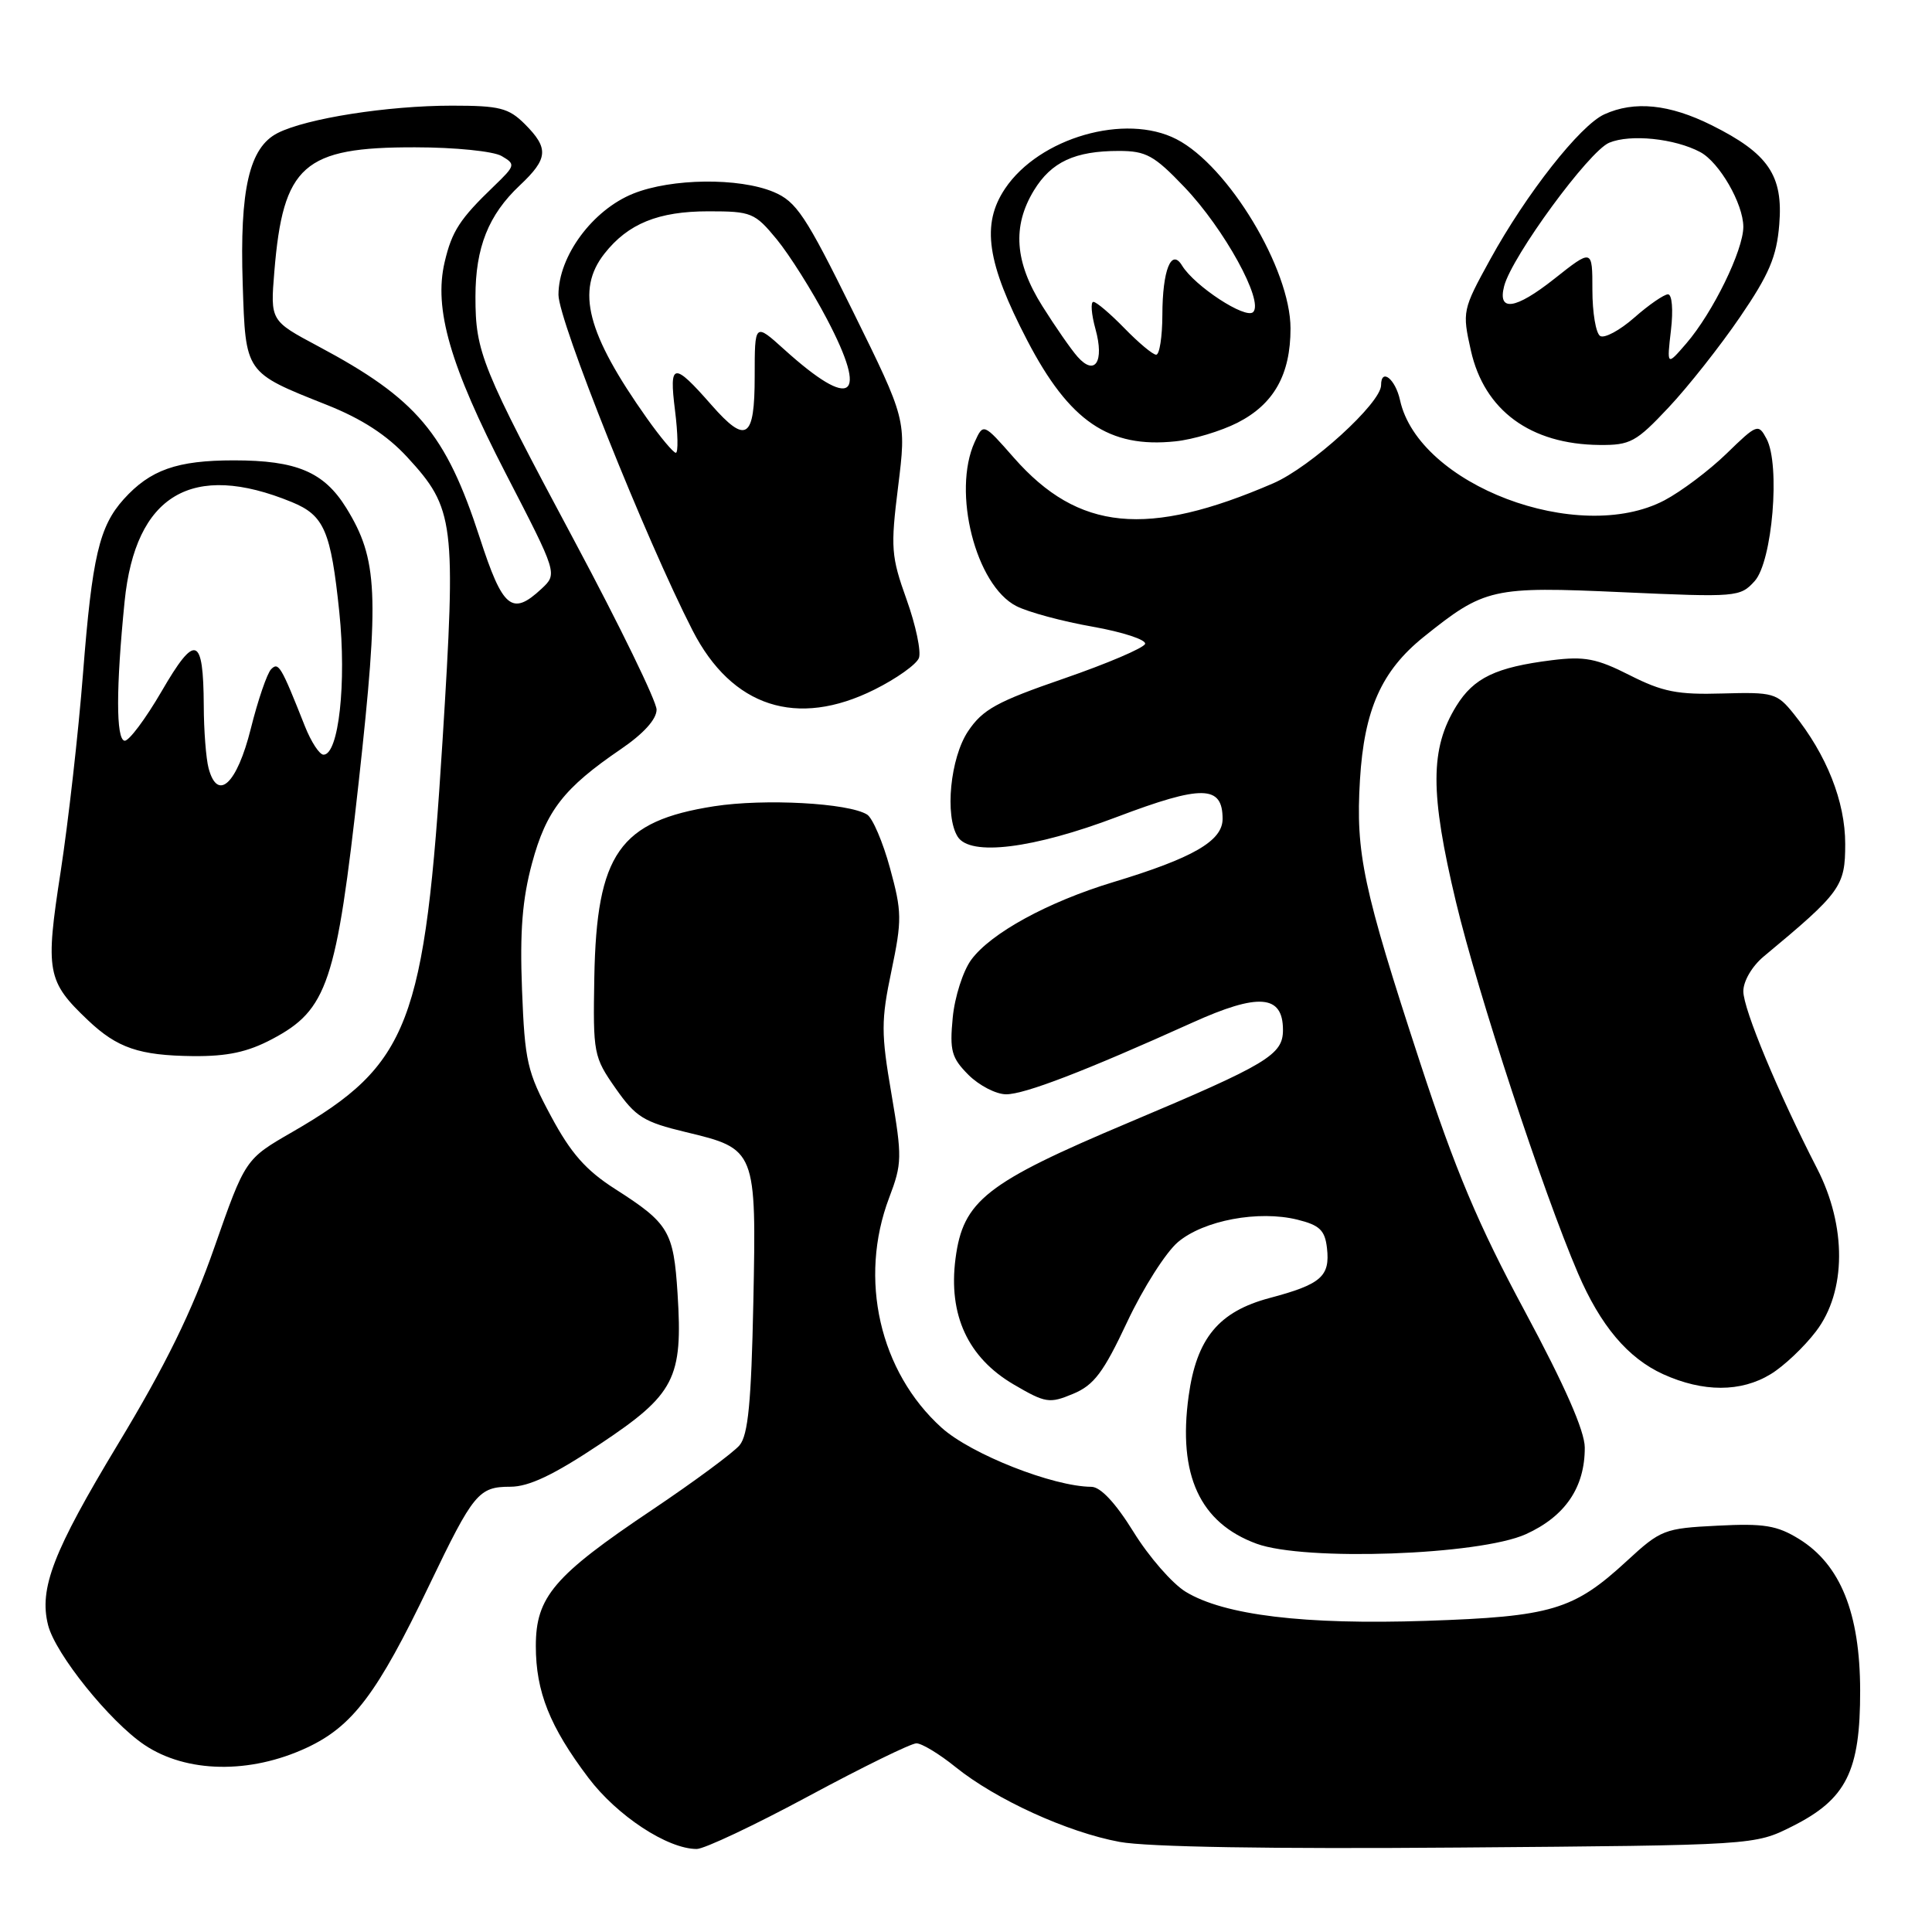<?xml version="1.0" encoding="UTF-8" standalone="no"?>
<!DOCTYPE svg PUBLIC "-//W3C//DTD SVG 1.1//EN" "http://www.w3.org/Graphics/SVG/1.1/DTD/svg11.dtd" >
<svg xmlns="http://www.w3.org/2000/svg" xmlns:xlink="http://www.w3.org/1999/xlink" version="1.1" viewBox="0 0 256 256">
 <g >
 <path fill="currentColor"
d=" M 107.14 238.00 C 114.29 234.15 120.72 231.00 121.43 231.00 C 122.14 231.00 124.47 232.41 126.61 234.14 C 131.97 238.46 141.44 242.78 148.35 244.06 C 152.02 244.74 168.42 245.01 193.31 244.81 C 232.50 244.50 232.50 244.50 237.48 242.00 C 244.66 238.40 246.50 234.71 246.48 224.00 C 246.46 213.74 243.87 207.32 238.39 203.93 C 235.47 202.13 233.75 201.84 227.58 202.16 C 220.52 202.51 220.06 202.69 215.56 206.84 C 208.50 213.35 205.59 214.21 188.98 214.77 C 172.85 215.31 162.22 214.03 157.11 210.92 C 155.34 209.84 152.23 206.28 150.20 202.99 C 147.80 199.12 145.83 197.02 144.61 197.01 C 139.54 196.98 128.67 192.69 124.78 189.19 C 116.55 181.77 113.74 169.45 117.82 158.70 C 119.53 154.20 119.55 153.34 118.12 144.94 C 116.74 136.90 116.74 135.23 118.12 128.65 C 119.53 121.90 119.51 120.80 117.93 115.03 C 116.99 111.58 115.62 108.38 114.89 107.93 C 112.41 106.40 101.31 105.80 94.64 106.83 C 82.08 108.79 79.05 113.11 78.75 129.50 C 78.57 139.60 78.66 140.05 81.57 144.21 C 84.23 148.01 85.29 148.67 90.88 150.01 C 100.19 152.24 100.23 152.35 99.82 172.61 C 99.55 185.80 99.13 190.14 98.00 191.50 C 97.19 192.47 91.98 196.32 86.43 200.05 C 73.39 208.79 71.00 211.60 71.00 218.11 C 71.00 224.15 72.85 228.80 77.96 235.56 C 81.76 240.60 88.45 245.00 92.32 245.00 C 93.32 245.00 99.99 241.85 107.14 238.00 Z  M 40.63 231.59 C 46.73 228.75 49.99 224.42 56.88 210.04 C 62.74 197.83 63.42 197.00 67.63 197.00 C 70.08 197.00 73.37 195.44 79.47 191.37 C 89.42 184.75 90.50 182.67 89.78 171.40 C 89.25 163.14 88.63 162.10 81.51 157.55 C 77.63 155.07 75.64 152.81 73.01 147.90 C 69.85 142.03 69.54 140.65 69.17 131.14 C 68.87 123.41 69.21 119.15 70.50 114.37 C 72.38 107.41 74.71 104.42 82.26 99.27 C 85.27 97.22 87.00 95.31 87.00 94.03 C 87.00 92.93 82.12 82.91 76.16 71.76 C 63.78 48.61 63.00 46.68 63.00 39.32 C 63.00 32.80 64.72 28.47 68.88 24.56 C 72.64 21.02 72.75 19.66 69.55 16.45 C 67.39 14.30 66.20 14.00 59.88 14.00 C 51.37 14.00 40.60 15.69 36.79 17.63 C 33.03 19.54 31.75 25.07 32.16 37.63 C 32.55 49.51 32.41 49.32 43.28 53.64 C 47.94 55.49 51.28 57.66 53.96 60.57 C 60.23 67.38 60.45 69.15 58.64 98.11 C 56.29 135.74 54.25 141.04 38.71 150.01 C 32.50 153.59 32.50 153.59 28.41 165.27 C 25.45 173.76 21.95 180.90 15.61 191.39 C 7.04 205.60 5.15 210.49 6.37 215.33 C 7.33 219.15 14.54 228.11 19.13 231.20 C 24.70 234.94 33.11 235.09 40.63 231.59 Z  M 202.18 203.29 C 207.39 200.93 210.01 197.09 209.99 191.80 C 209.98 189.60 207.34 183.60 202.06 173.77 C 195.86 162.25 192.83 155.05 188.16 140.77 C 180.60 117.67 179.62 113.07 180.20 103.36 C 180.76 94.04 183.05 88.90 188.64 84.40 C 196.73 77.91 197.72 77.69 214.95 78.47 C 230.13 79.15 230.58 79.12 232.50 77.00 C 234.85 74.40 235.92 61.60 234.08 58.15 C 232.99 56.11 232.83 56.16 228.77 60.11 C 226.46 62.35 222.76 65.13 220.54 66.30 C 209.14 72.28 187.97 64.26 185.51 53.02 C 184.89 50.21 183.00 48.71 183.00 51.04 C 183.00 53.40 173.66 61.90 168.71 64.04 C 152.01 71.26 142.89 70.36 134.36 60.67 C 130.30 56.05 130.30 56.05 129.15 58.57 C 126.14 65.18 129.29 77.56 134.67 80.31 C 136.23 81.11 140.78 82.34 144.78 83.04 C 148.78 83.75 151.91 84.78 151.73 85.32 C 151.54 85.87 146.70 87.93 140.97 89.91 C 132.09 92.97 130.21 94.00 128.27 96.90 C 125.92 100.42 125.16 108.12 126.90 110.87 C 128.56 113.49 136.89 112.46 148.00 108.25 C 159.30 103.97 162.00 104.02 162.00 108.51 C 162.00 111.43 158.08 113.69 147.50 116.89 C 138.85 119.51 131.29 123.64 128.69 127.18 C 127.61 128.65 126.50 132.10 126.24 134.85 C 125.82 139.23 126.08 140.17 128.33 142.43 C 129.75 143.84 131.99 145.00 133.32 145.00 C 135.78 145.00 143.76 141.93 157.96 135.52 C 166.78 131.53 170.00 131.79 170.00 136.48 C 170.00 139.77 167.97 140.99 149.60 148.73 C 130.64 156.72 127.61 159.09 126.61 166.77 C 125.64 174.24 128.25 179.89 134.32 183.45 C 138.54 185.92 139.06 186.00 142.19 184.69 C 144.96 183.54 146.21 181.87 149.36 175.16 C 151.46 170.69 154.49 165.92 156.10 164.57 C 159.51 161.70 166.76 160.34 171.91 161.61 C 174.86 162.34 175.56 163.01 175.83 165.37 C 176.26 169.13 175.06 170.18 168.24 171.99 C 161.48 173.79 158.55 177.33 157.50 184.99 C 156.06 195.44 158.98 201.79 166.50 204.55 C 172.86 206.89 196.02 206.07 202.18 203.29 Z  M 234.63 182.08 C 236.36 181.03 239.06 178.48 240.63 176.41 C 244.66 171.14 244.71 162.48 240.76 154.81 C 235.62 144.81 231.00 133.72 231.00 131.35 C 231.00 130.00 232.16 128.02 233.70 126.74 C 243.94 118.23 244.50 117.45 244.50 111.82 C 244.50 106.21 242.04 100.01 237.68 94.59 C 235.46 91.83 234.98 91.70 228.24 91.89 C 222.29 92.07 220.29 91.67 215.95 89.47 C 211.57 87.25 209.96 86.94 205.63 87.48 C 198.21 88.41 195.28 89.81 192.97 93.55 C 189.48 99.20 189.47 105.05 192.92 119.50 C 195.83 131.66 204.42 157.82 209.08 168.69 C 212.07 175.66 215.70 179.96 220.38 182.09 C 225.68 184.49 230.69 184.49 234.63 182.08 Z  M 36.07 137.68 C 43.39 133.81 44.58 130.26 47.54 103.53 C 50.28 78.66 50.07 74.09 45.88 67.30 C 42.93 62.54 39.31 61.00 31.00 61.00 C 23.45 61.00 19.91 62.25 16.39 66.15 C 13.15 69.76 12.21 73.77 11.00 89.23 C 10.39 97.08 9.05 108.89 8.04 115.48 C 5.98 128.76 6.22 130.03 11.66 135.19 C 15.54 138.87 18.45 139.86 25.59 139.94 C 30.13 139.98 32.81 139.41 36.07 137.68 Z  M 115.88 91.37 C 118.79 89.92 121.43 88.04 121.76 87.19 C 122.08 86.34 121.35 82.85 120.13 79.45 C 118.08 73.72 117.99 72.60 119.01 64.44 C 120.10 55.62 120.10 55.62 113.01 41.24 C 106.74 28.52 105.52 26.70 102.49 25.43 C 97.90 23.52 88.99 23.62 83.92 25.65 C 78.53 27.81 74.00 33.93 74.00 39.06 C 74.00 42.47 85.59 71.48 91.77 83.54 C 96.98 93.70 105.60 96.50 115.88 91.37 Z  M 163.98 56.01 C 168.80 53.55 171.00 49.63 171.00 43.52 C 171.00 35.66 162.78 22.00 155.90 18.45 C 149.13 14.95 137.70 18.24 133.17 25.00 C 130.01 29.72 130.75 34.80 136.11 45.10 C 141.70 55.84 146.94 59.41 155.75 58.48 C 158.09 58.24 161.80 57.12 163.98 56.01 Z  M 221.09 54.00 C 223.68 51.25 227.94 45.85 230.56 42.01 C 234.41 36.38 235.42 34.01 235.76 29.76 C 236.30 23.24 234.32 20.34 226.80 16.59 C 221.20 13.80 216.57 13.33 212.58 15.15 C 209.37 16.61 202.24 25.67 197.45 34.39 C 193.79 41.05 193.74 41.27 194.90 46.45 C 196.68 54.39 202.80 58.88 211.95 58.96 C 216.02 59.00 216.80 58.57 221.09 54.00 Z  M 63.57 71.25 C 59.07 57.40 55.24 52.85 42.16 45.88 C 35.82 42.50 35.82 42.50 36.35 36.00 C 37.51 21.88 40.20 19.49 55.00 19.52 C 60.27 19.52 65.37 20.04 66.46 20.67 C 68.34 21.77 68.30 21.92 65.46 24.66 C 60.92 29.02 59.88 30.63 58.92 34.72 C 57.46 40.93 59.63 48.43 67.03 62.77 C 73.88 76.03 73.88 76.03 71.75 78.02 C 67.84 81.66 66.62 80.65 63.57 71.25 Z  M 27.64 101.80 C 27.30 100.53 27.01 96.80 27.00 93.50 C 26.95 84.24 25.89 83.88 21.41 91.61 C 19.26 95.30 17.05 98.25 16.50 98.15 C 15.36 97.95 15.37 91.09 16.51 79.70 C 17.94 65.55 25.44 61.09 38.67 66.53 C 42.96 68.29 43.84 70.34 44.96 81.10 C 45.93 90.49 44.88 100.00 42.87 100.00 C 42.33 100.00 41.23 98.31 40.41 96.25 C 37.23 88.22 36.91 87.69 35.93 88.67 C 35.40 89.20 34.18 92.75 33.23 96.56 C 31.40 103.88 28.84 106.28 27.64 101.80 Z  M 85.73 55.44 C 77.76 44.18 76.28 38.46 80.09 33.61 C 83.22 29.63 87.23 28.00 93.88 28.00 C 99.56 28.00 100.01 28.18 102.92 31.71 C 104.60 33.76 107.60 38.51 109.57 42.27 C 115.14 52.86 112.92 54.44 103.91 46.30 C 100.00 42.77 100.00 42.77 100.00 49.88 C 100.00 58.17 98.88 58.91 94.28 53.67 C 89.23 47.91 88.64 47.99 89.44 54.36 C 89.83 57.46 89.88 60.00 89.55 60.00 C 89.23 60.00 87.51 57.95 85.73 55.44 Z  M 142.78 47.27 C 141.92 46.30 139.82 43.27 138.11 40.55 C 134.45 34.73 134.11 29.98 137.00 25.23 C 139.31 21.45 142.43 20.00 148.25 20.00 C 151.86 20.00 152.93 20.59 156.93 24.78 C 162.21 30.30 167.49 39.91 166.05 41.35 C 165.06 42.34 158.29 37.91 156.63 35.19 C 155.21 32.84 154.03 35.78 154.02 41.75 C 154.01 44.64 153.64 47.00 153.20 47.00 C 152.75 47.00 150.87 45.42 149.00 43.50 C 147.13 41.58 145.28 40.00 144.88 40.00 C 144.49 40.00 144.61 41.63 145.16 43.62 C 146.35 47.93 145.09 49.88 142.78 47.27 Z  M 221.41 43.75 C 221.73 41.04 221.55 39.00 221.02 39.00 C 220.50 39.00 218.49 40.38 216.56 42.08 C 214.64 43.77 212.60 44.87 212.03 44.52 C 211.46 44.17 211.00 41.42 211.00 38.42 C 211.00 32.95 211.00 32.95 205.91 36.98 C 200.78 41.03 198.41 41.36 199.31 37.90 C 200.35 33.95 210.55 20.02 213.23 18.91 C 216.04 17.74 221.91 18.35 225.29 20.15 C 227.83 21.51 230.99 27.00 231.00 30.05 C 231.00 33.16 226.97 41.41 223.45 45.50 C 220.86 48.50 220.86 48.50 221.41 43.75 Z "/>
</g>
</svg>